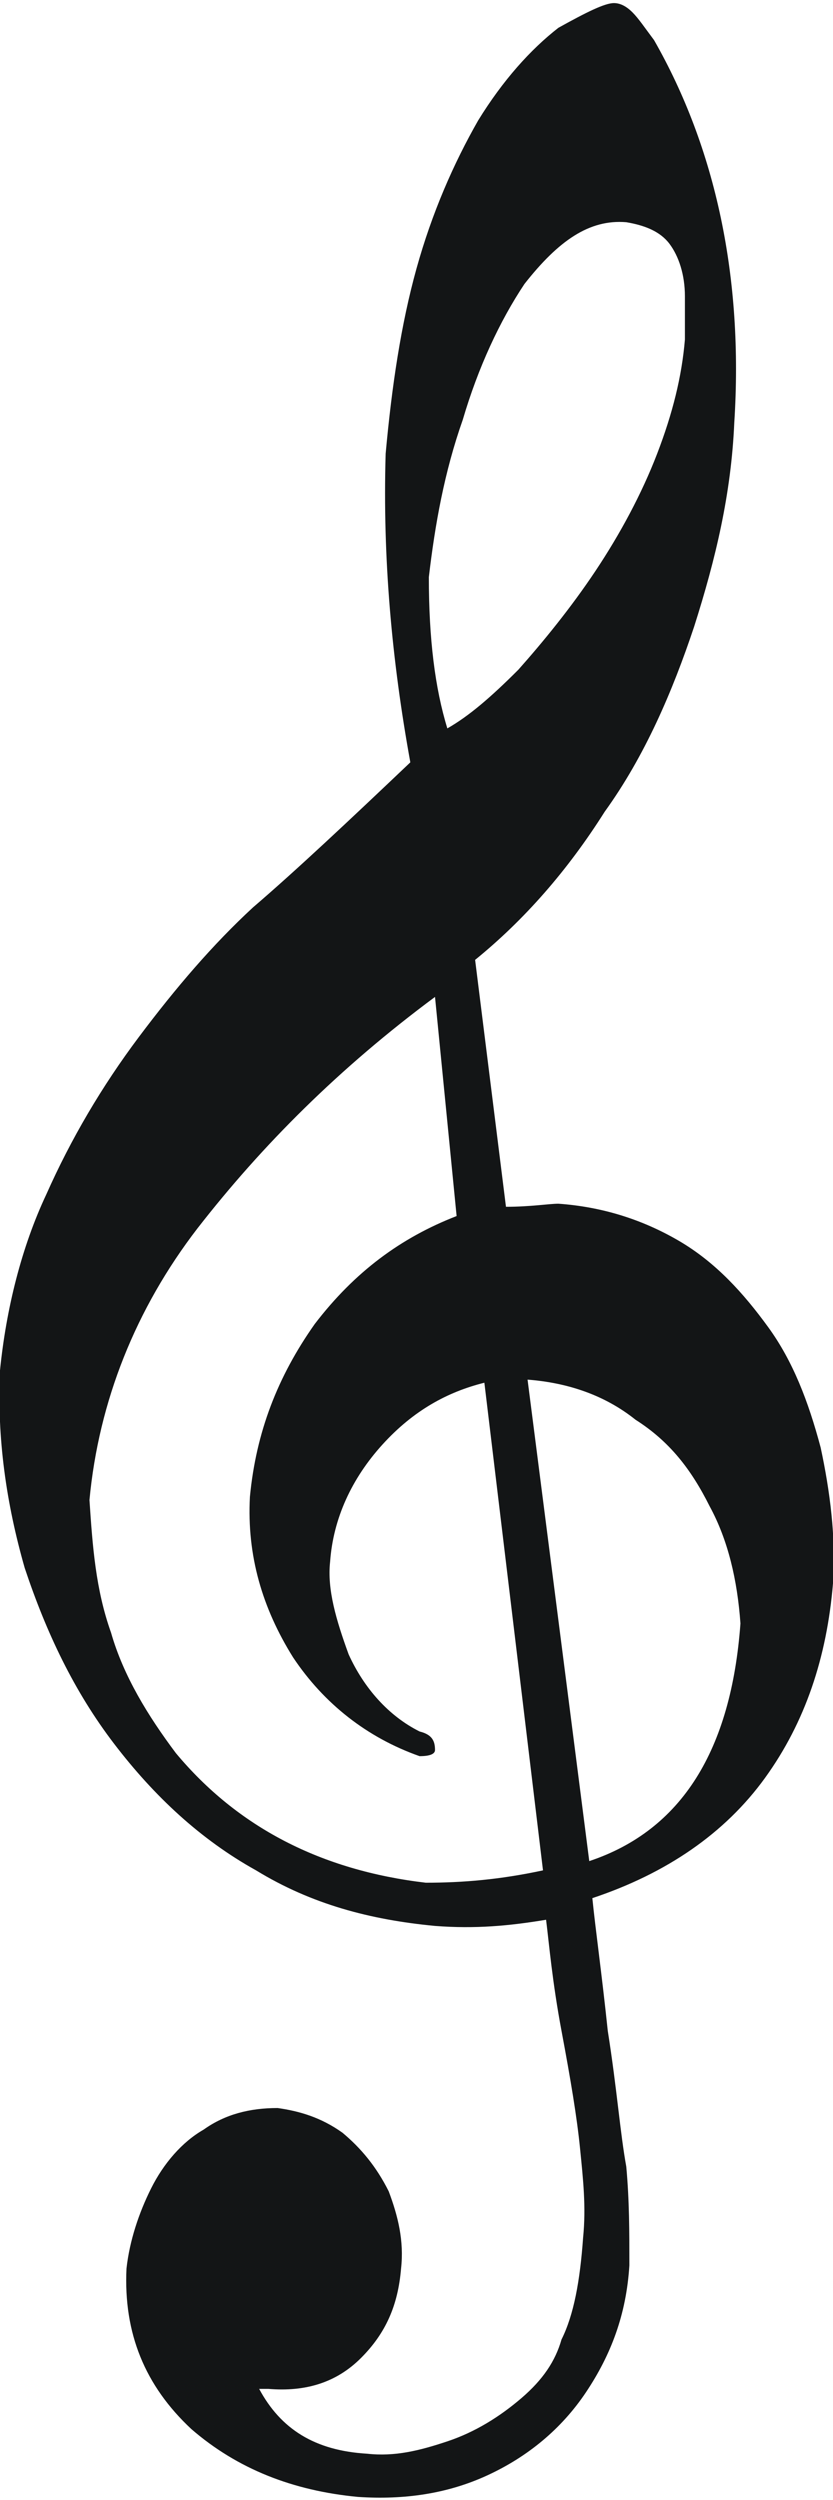 <?xml version="1.0" encoding="utf-8"?>
<!-- Generator: Adobe Illustrator 24.0.1, SVG Export Plug-In . SVG Version: 6.00 Build 0)  -->
<svg version="1.1" id="svg1463" xmlns:svg="http://www.w3.org/2000/svg"
	 xmlns="http://www.w3.org/2000/svg" xmlns:xlink="http://www.w3.org/1999/xlink" x="0px" y="0px" viewBox="0 0 27 81"
	 style="enable-background:new 0 0 27 81;" xml:space="preserve">
<style type="text/css">
	.st0{fill-rule:evenodd;clip-rule:evenodd;fill:#131516;}
</style>
<path id="path9" class="st0" d="M15.7,44.8c-1.2,0.3-2.3,0.9-3.3,2s-1.6,2.4-1.7,3.8c-0.1,0.9,0.2,1.9,0.6,3c0.5,1.1,1.3,2,2.3,2.5
	c0.4,0.1,0.5,0.3,0.5,0.6c0,0.1-0.1,0.2-0.5,0.2c-1.7-0.6-3.1-1.7-4.1-3.2c-1-1.6-1.5-3.3-1.4-5.2c0.2-2.1,0.9-3.9,2.1-5.6
	c1.3-1.7,2.8-2.8,4.6-3.5l-0.7-7.1c-3.1,2.3-5.6,4.8-7.7,7.5c-2,2.6-3.2,5.6-3.5,8.8c0.1,1.5,0.2,2.9,0.7,4.3
	c0.4,1.4,1.2,2.7,2.1,3.9c2,2.4,4.7,3.8,8.1,4.2c1.2,0,2.4-0.1,3.8-0.4L15.7,44.8z M17.1,44.7l2,15.6c3-1,4.6-3.6,4.9-7.7
	c-0.1-1.4-0.4-2.7-1-3.8c-0.6-1.2-1.3-2.1-2.4-2.8C19.6,45.2,18.4,44.8,17.1,44.7z M14.5,23.6c0.7-0.4,1.4-1,2.3-1.9
	c0.8-0.9,1.7-2,2.5-3.2s1.5-2.5,2-3.8s0.8-2.5,0.9-3.7c0-0.5,0-1,0-1.4c0-0.7-0.2-1.3-0.5-1.7c-0.3-0.4-0.8-0.6-1.4-0.7
	c-1.2-0.1-2.2,0.6-3.3,2c-0.8,1.2-1.5,2.7-2,4.4c-0.6,1.7-0.9,3.4-1.1,5.1C13.9,20.7,14.1,22.3,14.5,23.6z M13.3,24.7
	c-0.6-3.3-0.9-6.6-0.8-10c0.2-2.2,0.5-4.2,1-6s1.2-3.4,2-4.8c0.8-1.3,1.7-2.3,2.6-3c0.9-0.5,1.5-0.8,1.8-0.8c0.2,0,0.4,0.1,0.6,0.3
	s0.4,0.5,0.7,0.9c2,3.5,2.9,7.7,2.6,12.4c-0.1,2.3-0.6,4.4-1.3,6.6c-0.7,2.1-1.6,4.2-2.9,6c-1.2,1.9-2.6,3.5-4.2,4.8l1,8
	c0.8,0,1.4-0.1,1.7-0.1c1.4,0.1,2.7,0.5,3.9,1.2s2.1,1.7,2.9,2.8s1.3,2.4,1.7,3.9c0.3,1.4,0.5,2.9,0.4,4.4c-0.2,2.4-0.9,4.5-2.2,6.3
	s-3.2,3.1-5.6,3.9c0.1,1,0.3,2.4,0.5,4.3c0.3,1.9,0.4,3.3,0.6,4.4c0.1,1.1,0.1,2.1,0.1,3.2c-0.1,1.6-0.6,2.9-1.4,4.1
	s-1.9,2.1-3.2,2.7s-2.7,0.8-4.2,0.7c-2.1-0.2-3.9-0.9-5.4-2.2c-1.5-1.4-2.2-3.1-2.1-5.2c0.1-0.9,0.4-1.8,0.8-2.6
	c0.4-0.8,1-1.5,1.7-1.9c0.7-0.5,1.5-0.7,2.4-0.7c0.7,0.1,1.4,0.3,2.1,0.8c0.6,0.5,1.1,1.1,1.5,1.9c0.3,0.8,0.5,1.6,0.4,2.5
	c-0.1,1.2-0.5,2.1-1.3,2.9s-1.8,1.1-3,1H8.4c0.7,1.3,1.8,2,3.5,2.1c0.9,0.1,1.7-0.1,2.6-0.4s1.7-0.8,2.4-1.4
	c0.7-0.6,1.1-1.2,1.3-1.9c0.4-0.8,0.6-1.9,0.7-3.3c0.1-1,0-1.9-0.1-2.9s-0.3-2.2-0.6-3.8c-0.3-1.6-0.4-2.8-0.5-3.6
	c-1.2,0.2-2.3,0.3-3.6,0.2c-2.1-0.2-4-0.7-5.8-1.8c-1.8-1-3.3-2.4-4.6-4.1c-1.3-1.7-2.2-3.6-2.9-5.7c-0.6-2.1-0.9-4.2-0.8-6.4
	c0.2-2,0.7-4,1.5-5.7c0.8-1.8,1.8-3.5,3-5.1c1.2-1.6,2.4-3,3.7-4.2C9.6,28.2,11.3,26.6,13.3,24.7z"/>
</svg>
